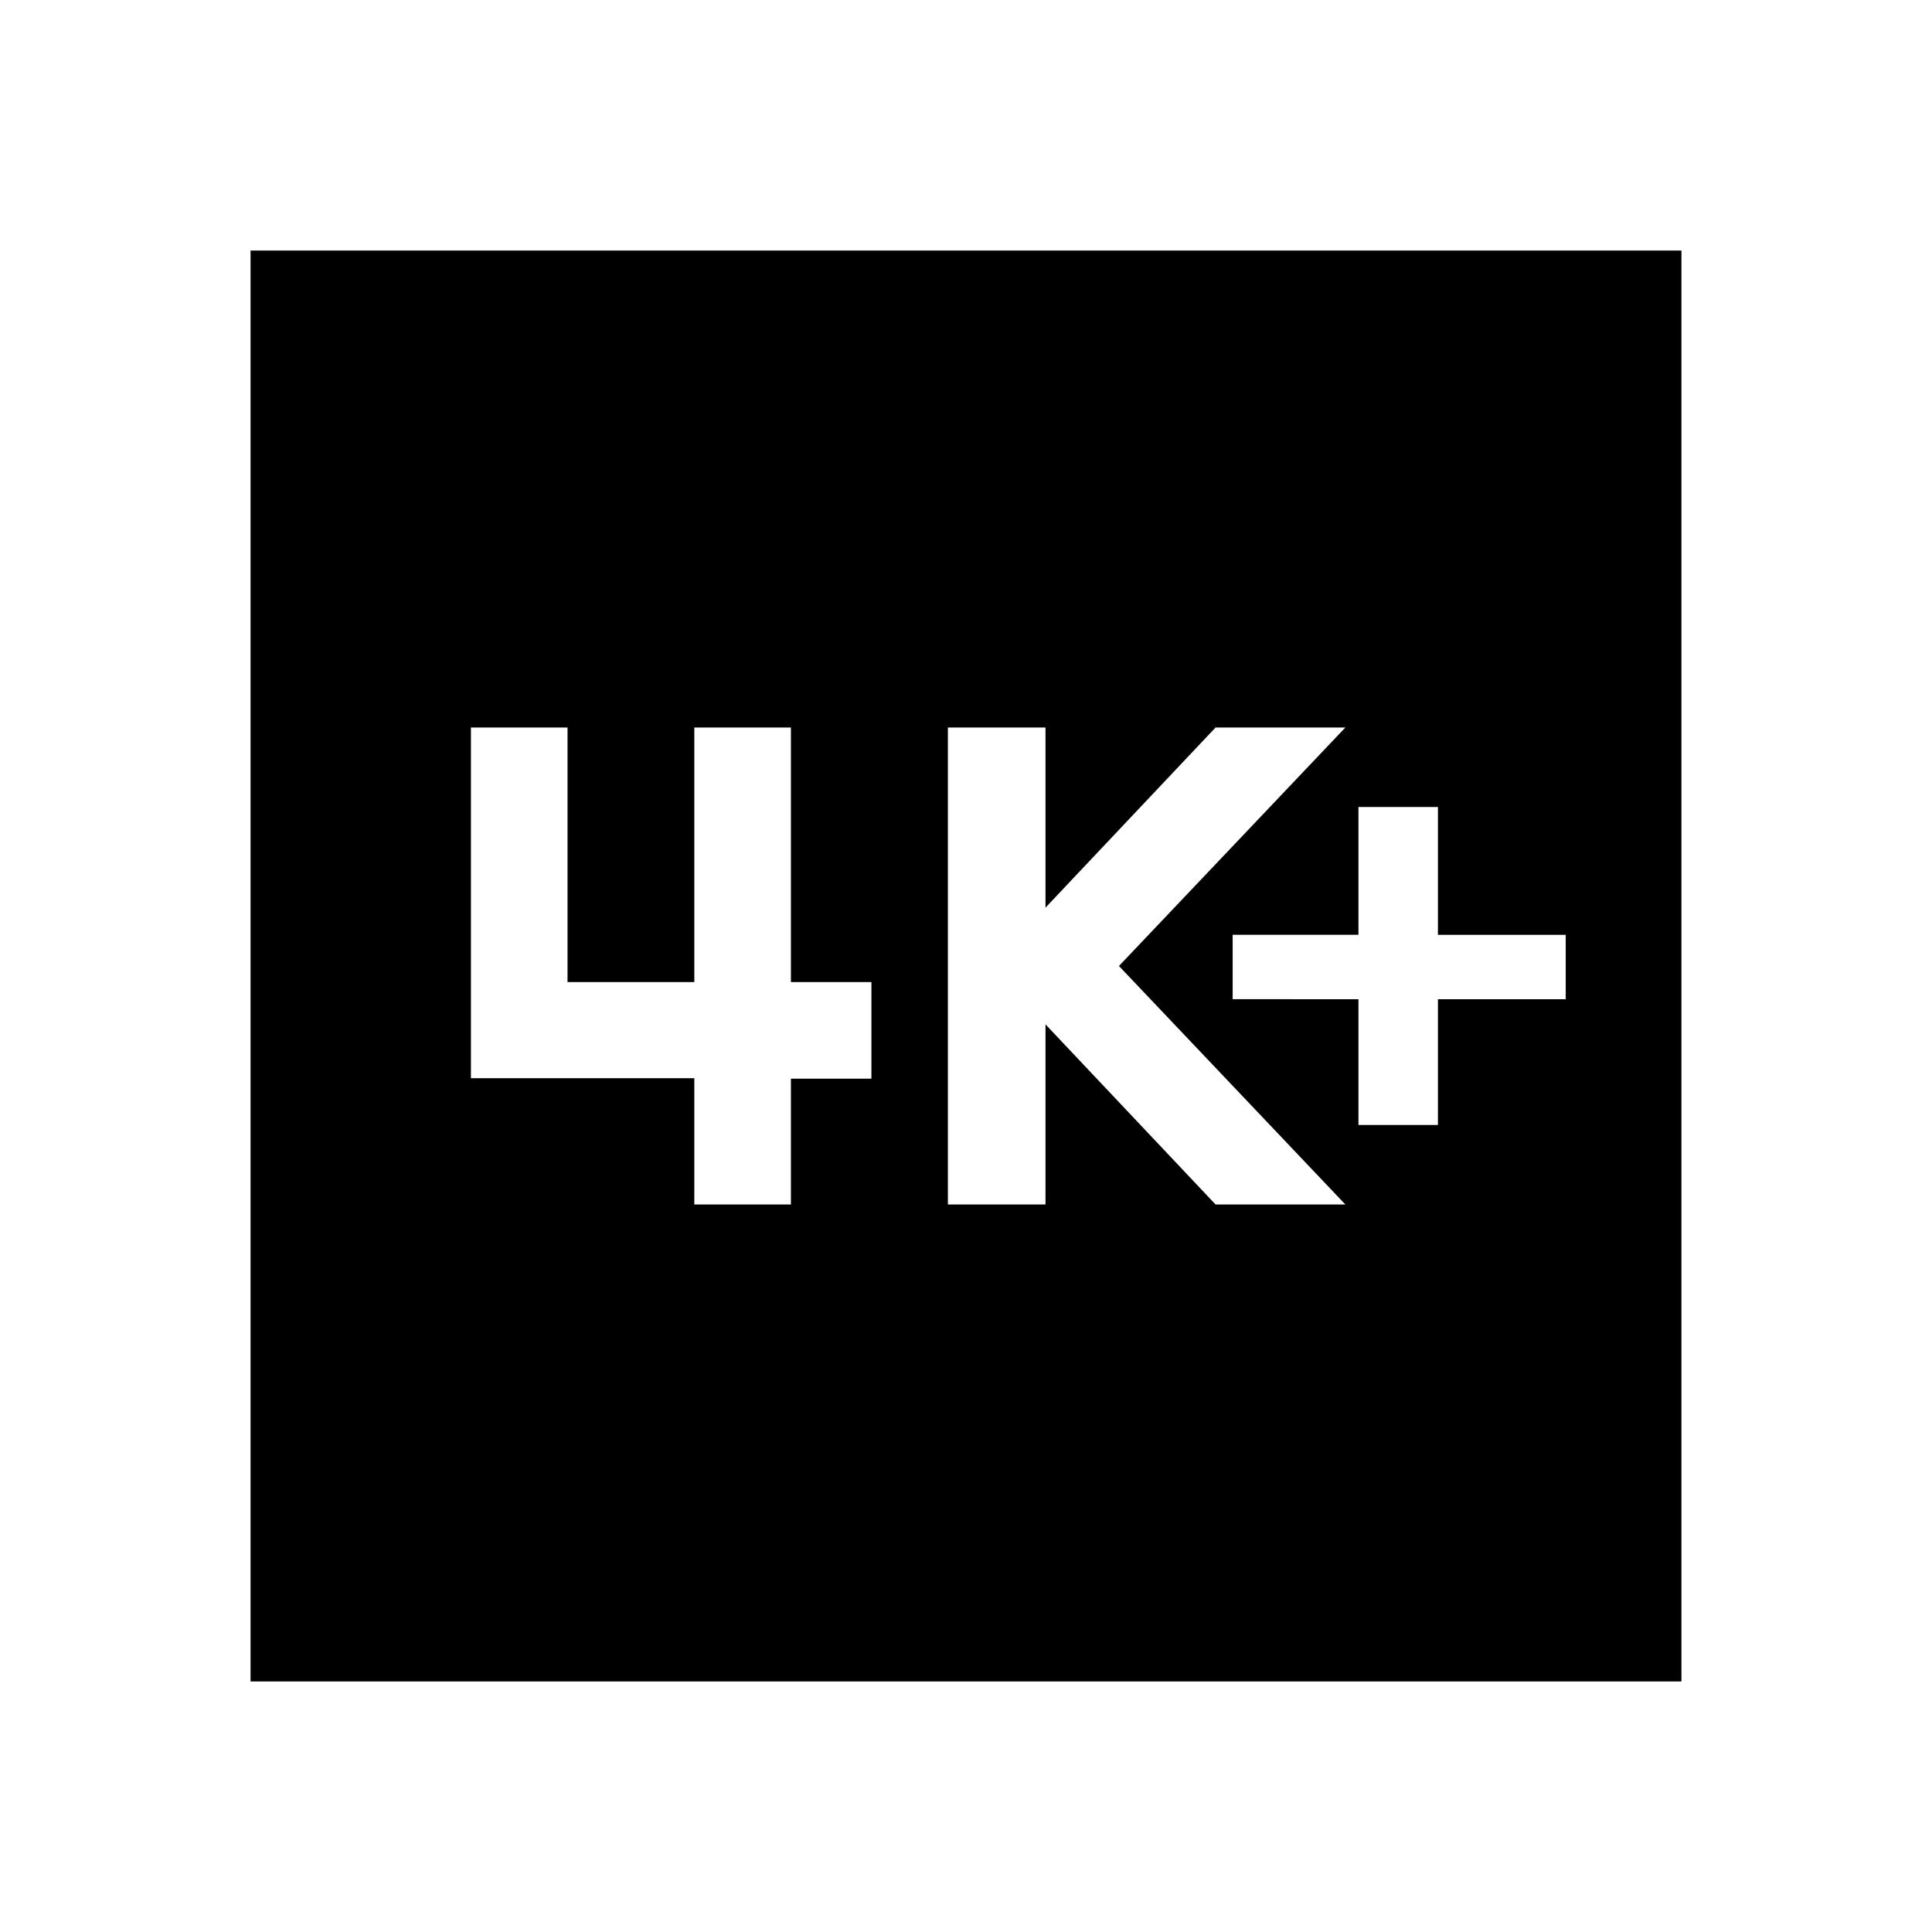 <svg xmlns="http://www.w3.org/2000/svg" height="48" viewBox="0 -960 960 960" width="48"><path d="M675-401h39.5v-62.5H778v-32h-63.5V-559H675v63.5h-62.5v32H675v62.5Zm-204 39.5h48.5V-451l84.5 89.5h64.5L556-480l112.5-118.5H604L519.5-509v-89.5H471v237Zm-126 0h48V-424h40v-48h-40v-126.5h-48V-472h-63v-126.5h-48v174.25h111v62.75Zm-220.5 237v-711h711v711h-711Z"/></svg>